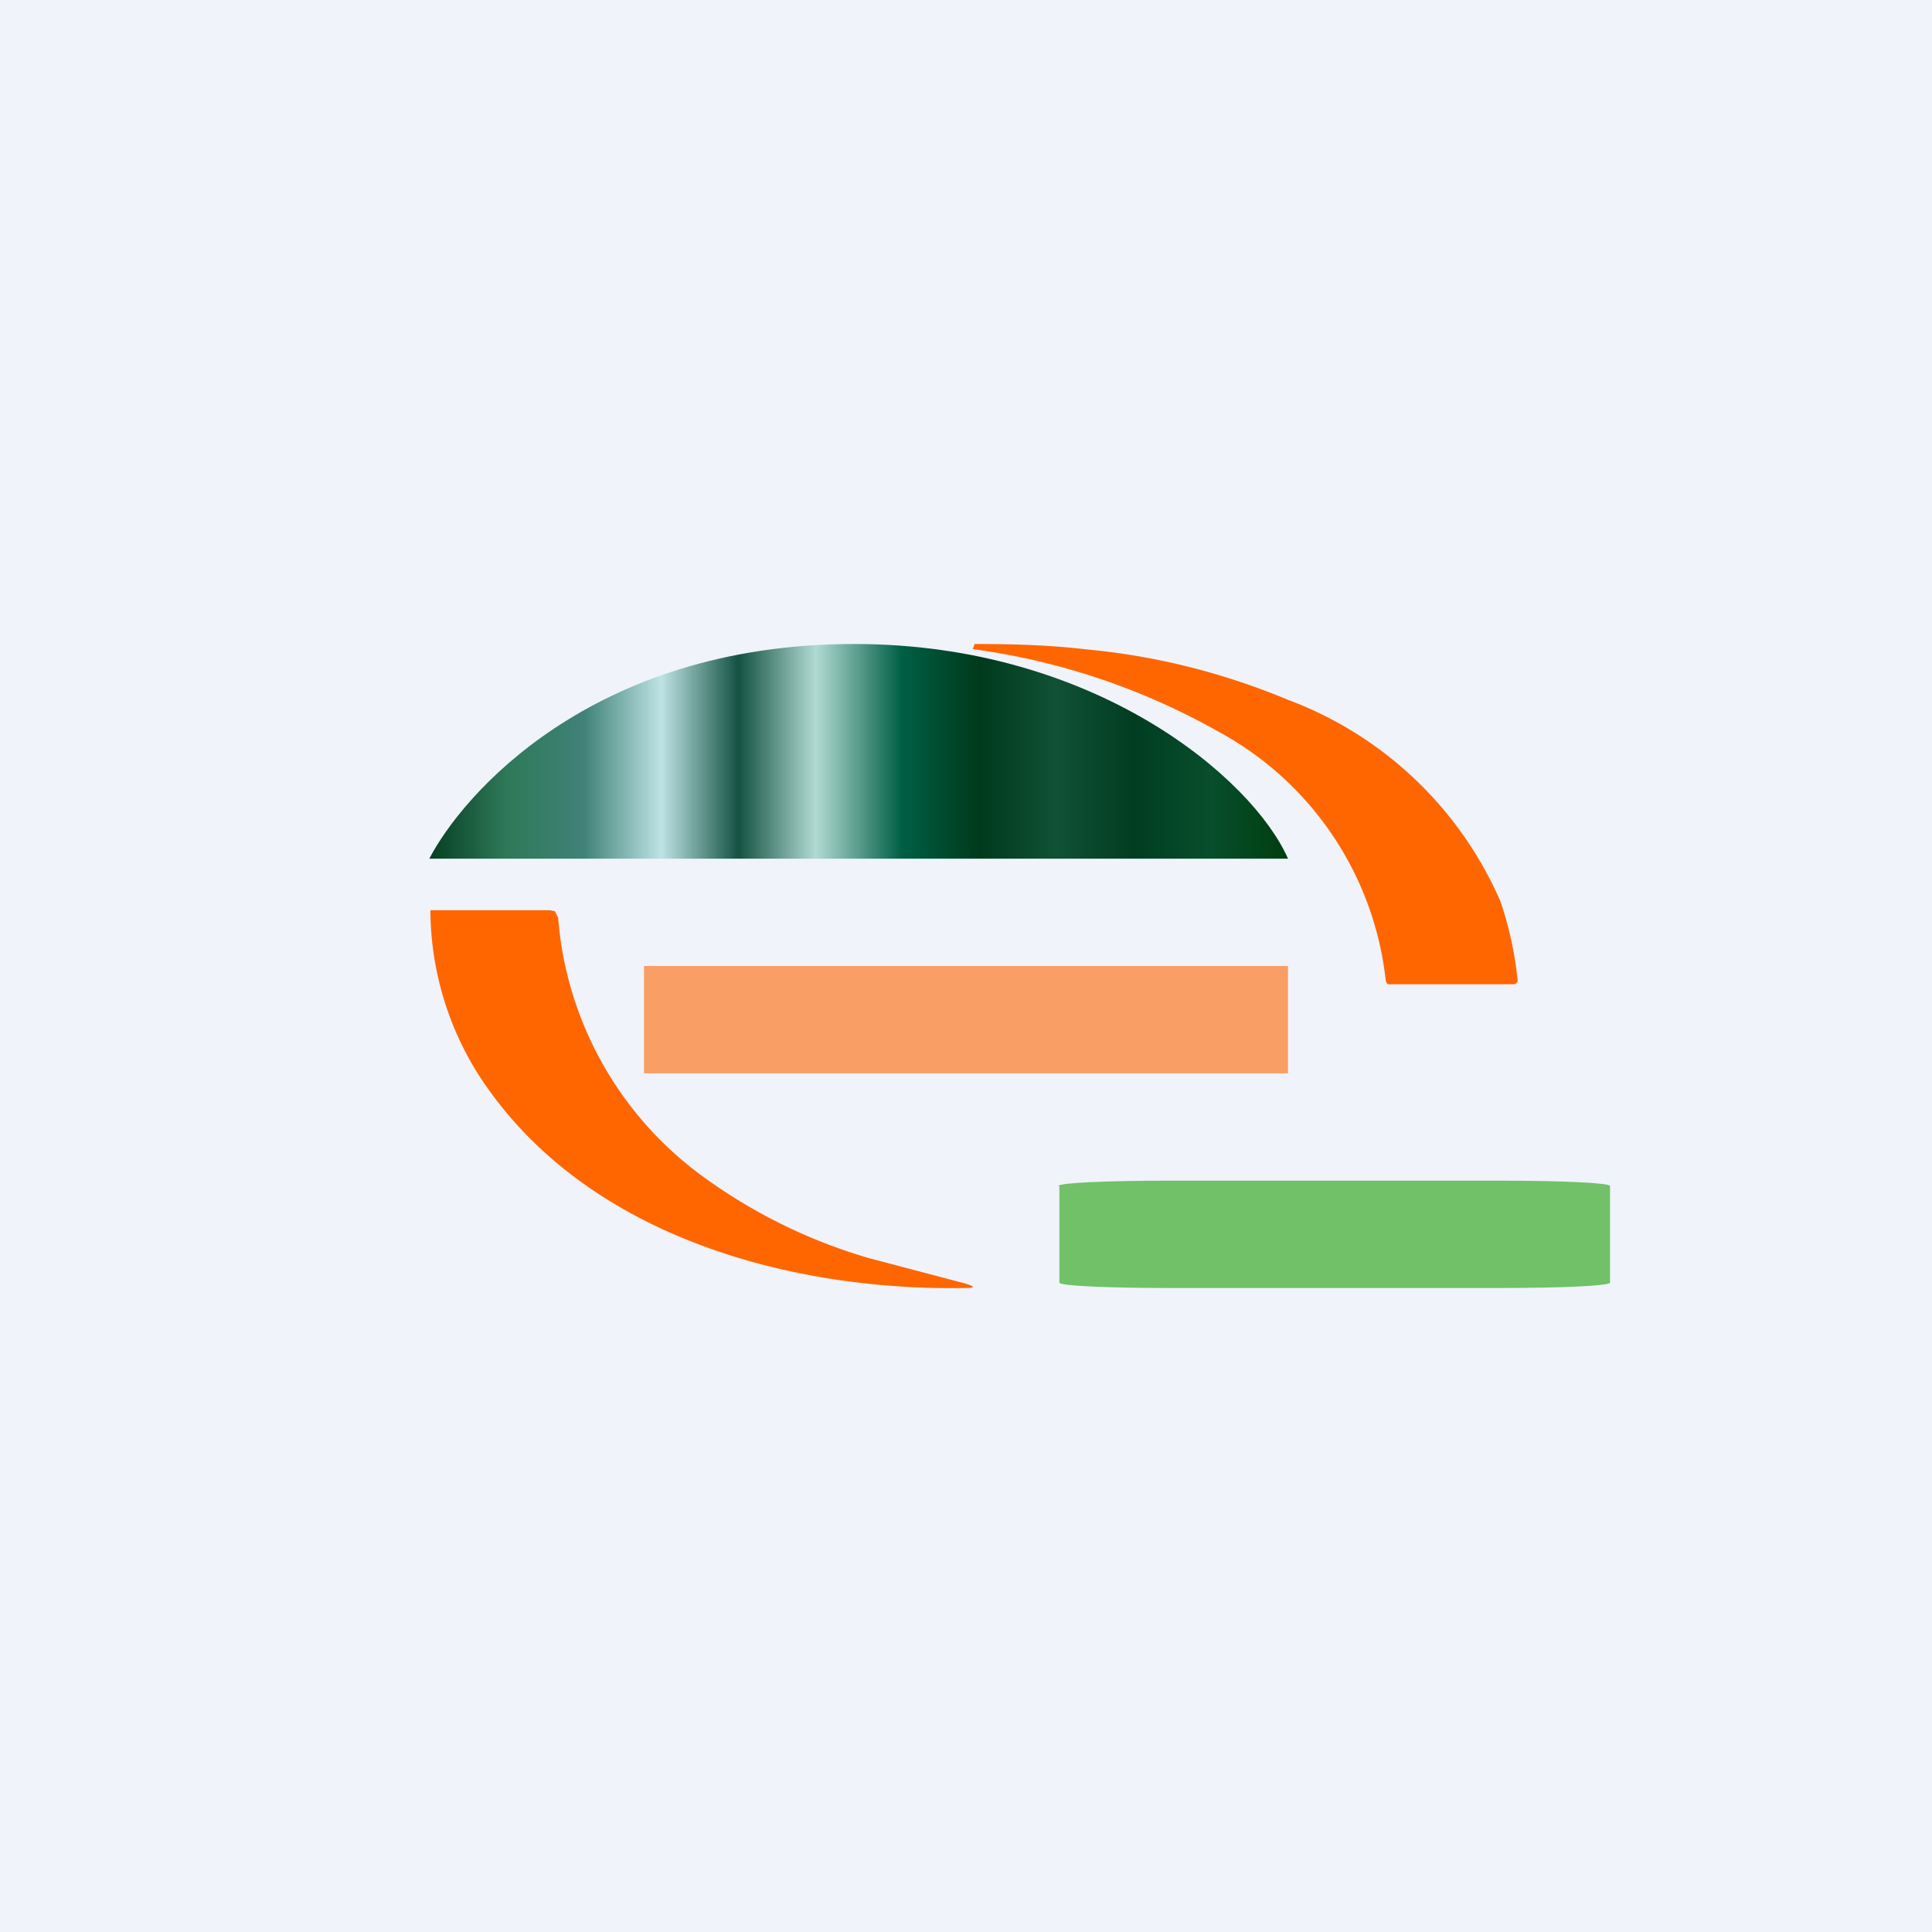 <!-- by TradingView --><svg width="18" height="18" viewBox="0 0 18 18" xmlns="http://www.w3.org/2000/svg"><path fill="#F0F3FA" d="M0 0h18v18H0z"/><path d="M9.08 6.05c-.02 0-.02-.01-.01-.02L9.08 6 9.1 6c.34 0 .68.01 1.02.05.65.06 1.28.22 1.88.47a3.49 3.49 0 0 1 1.98 1.88 3.31 3.31 0 0 1 .16.74.05.05 0 0 1-.03.03H12.93a.06.06 0 0 1-.02-.04 3.01 3.01 0 0 0-1.57-2.32 6.38 6.38 0 0 0-2.26-.76Z" fill="#F60"/><path d="M7.96 6C5.5 6 4.3 7.42 4 8h8c-.33-.75-1.8-2-4.04-2Z" fill="url(#a)"/><path d="M5.2 8.55a3.3 3.3 0 0 0 1.32 2.39 5 5 0 0 0 1.57.78l.91.24c.09.03.08.04 0 .04-1.63.03-3.58-.48-4.55-2a2.89 2.89 0 0 1-.44-1.52h1.11l.05.01.03.06Z" fill="#F60"/><path d="M9.86 11.05c0-.03.46-.05 1.03-.05h3.08c.57 0 1.03.02 1.03.05v.9c0 .03-.46.05-1.03.05H10.9c-.57 0-1.03-.02-1.03-.05v-.9Z" fill="#1BA006" fill-opacity=".6"/><path fill="#F60" fill-opacity=".6" d="M6 9h6v1H6z"/><defs><linearGradient id="a" x1="4" y1="7" x2="12" y2="7" gradientUnits="userSpaceOnUse"><stop stop-color="#073F23"/><stop offset=".09" stop-color="#2E7958"/><stop offset=".18" stop-color="#408278"/><stop offset=".27" stop-color="#BEE3E5"/><stop offset=".36" stop-color="#145242"/><stop offset=".45" stop-color="#B1DAD2"/><stop offset=".55" stop-color="#005F44"/><stop offset=".64" stop-color="#003A1C"/><stop offset=".73" stop-color="#115135"/><stop offset=".82" stop-color="#013D21"/><stop offset=".91" stop-color="#074E2C"/><stop offset="1" stop-color="#003E0F"/></linearGradient></defs></svg>